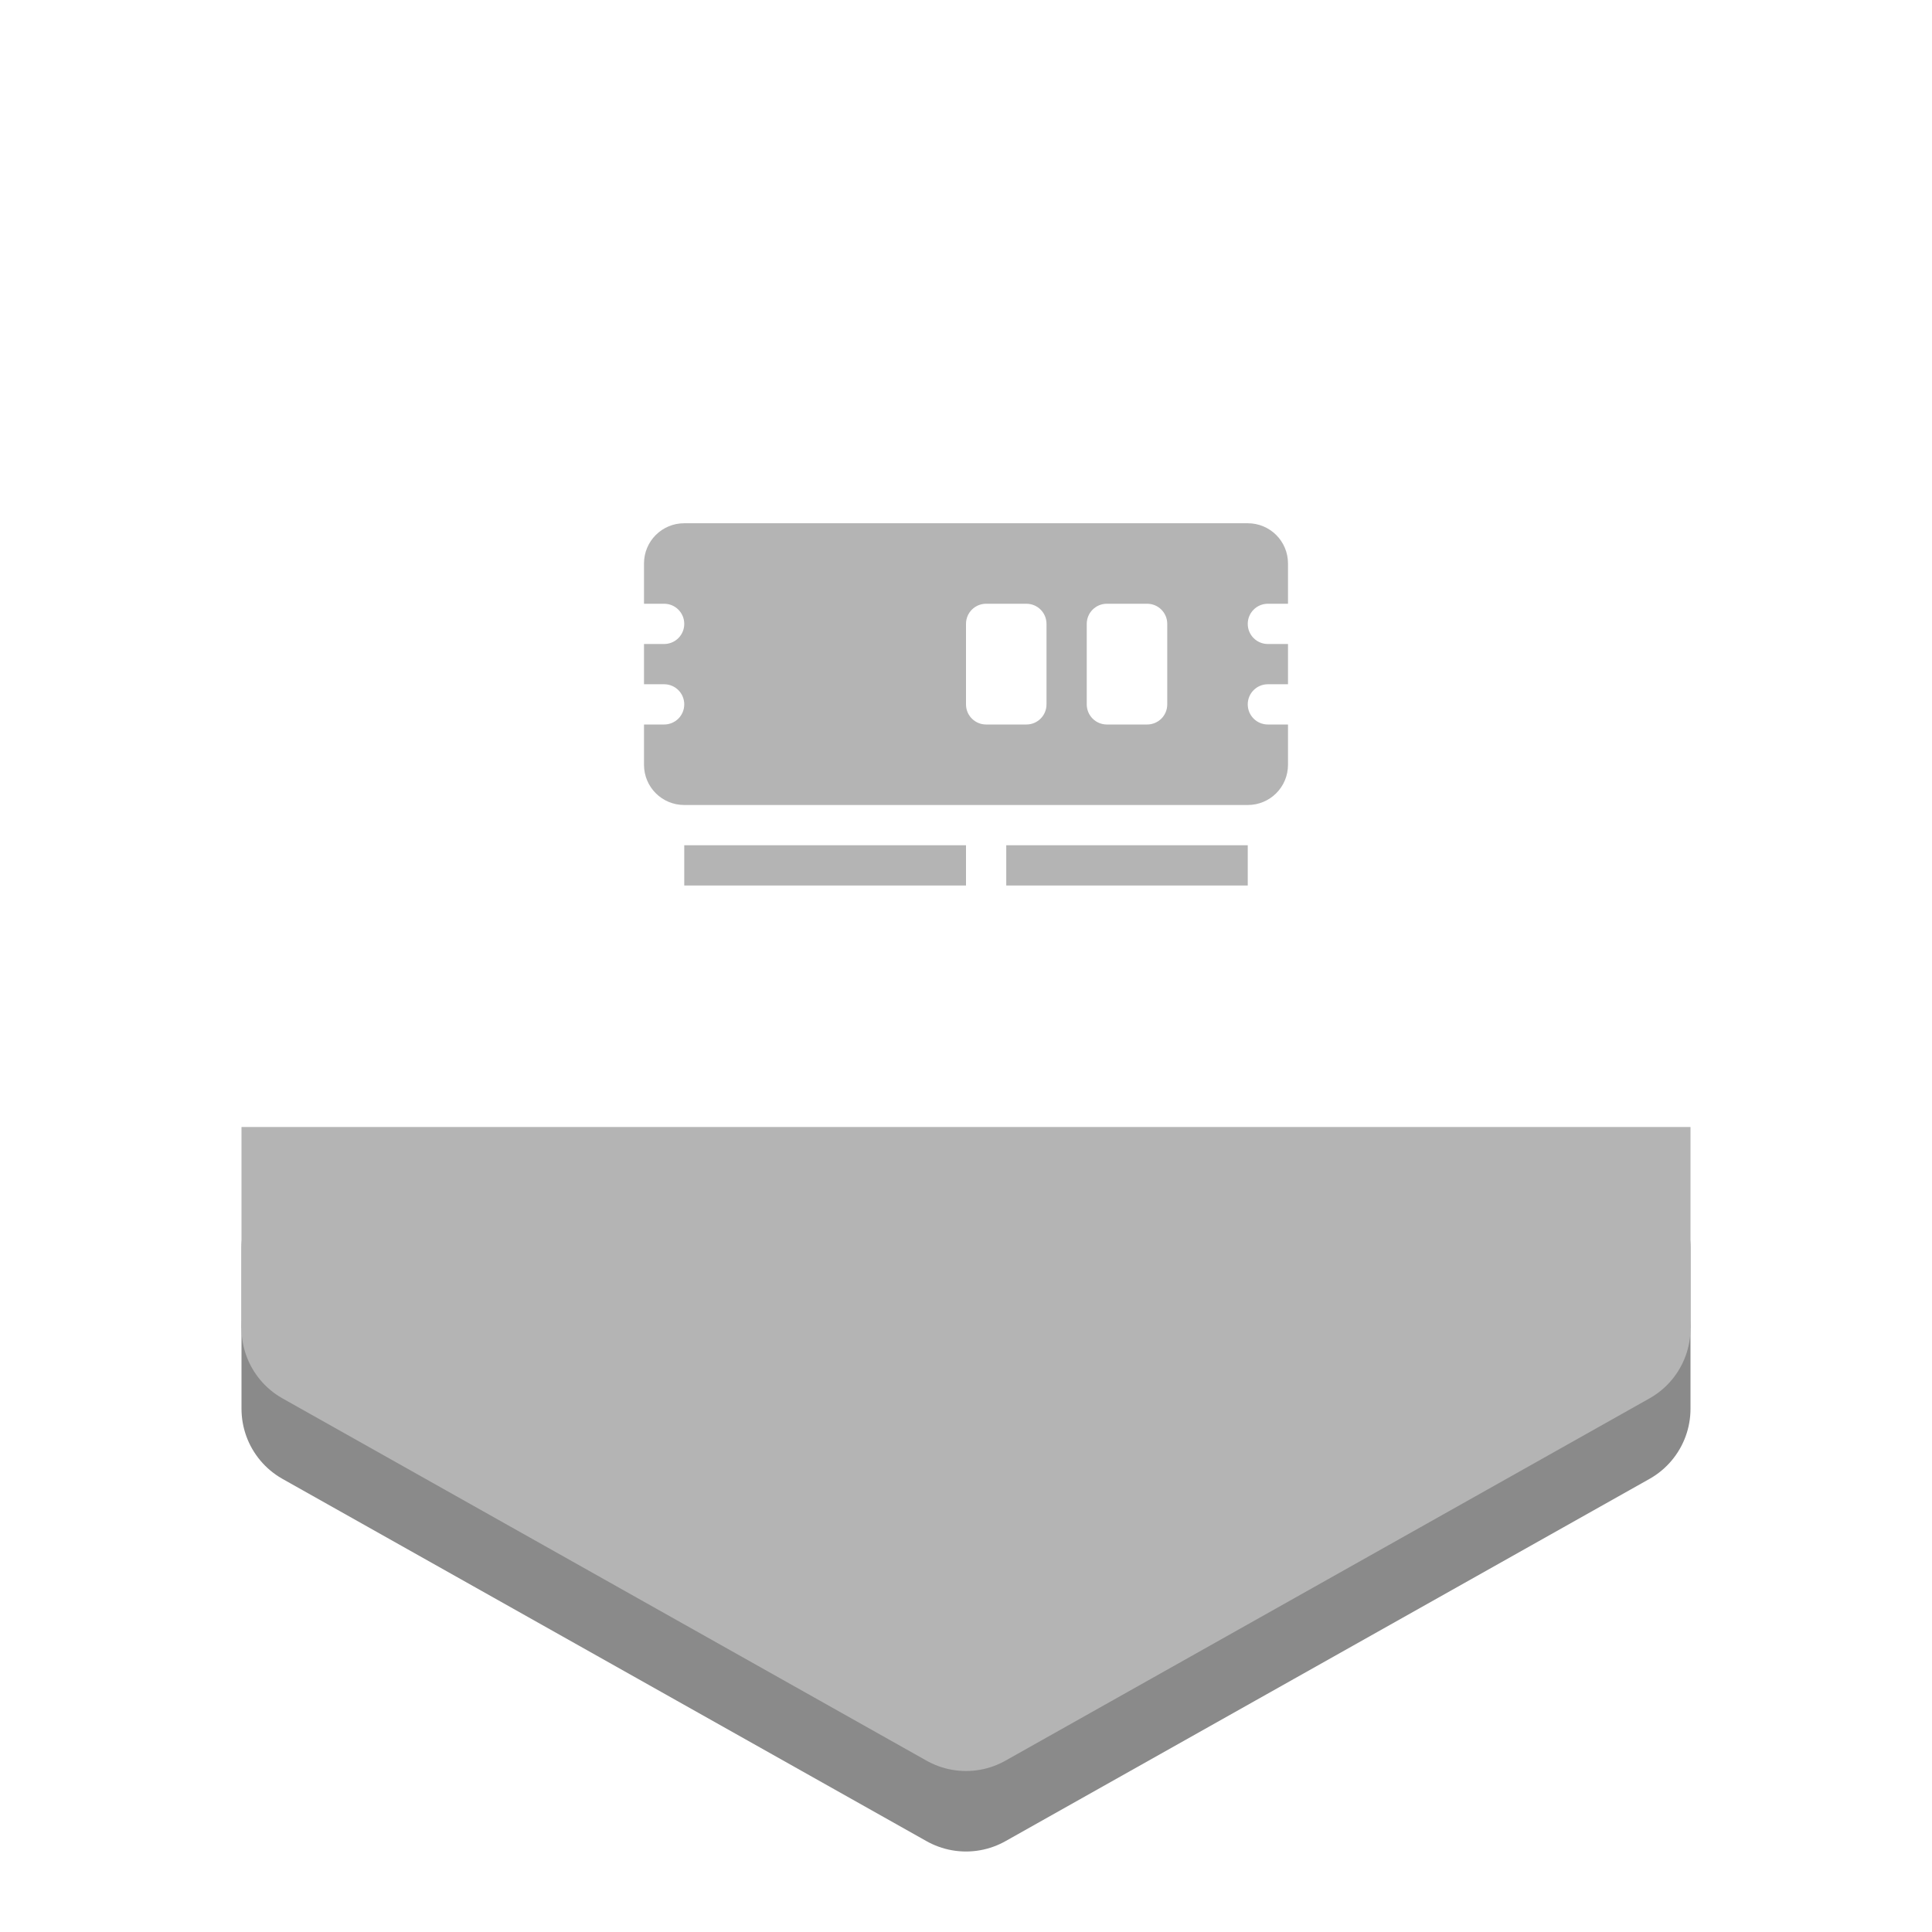 <?xml version="1.0" encoding="UTF-8" standalone="no"?>
<!-- Created with Inkscape (http://www.inkscape.org/) -->

<svg
   xmlns:dc="http://purl.org/dc/elements/1.1/"
   xmlns:cc="http://creativecommons.org/ns#"
   xmlns:rdf="http://www.w3.org/1999/02/22-rdf-syntax-ns#"
   xmlns:svg="http://www.w3.org/2000/svg"
   xmlns="http://www.w3.org/2000/svg"
   xmlns:sodipodi="http://sodipodi.sourceforge.net/DTD/sodipodi-0.dtd"
   xmlns:inkscape="http://www.inkscape.org/namespaces/inkscape"
   width="48px"
   height="48px"
   viewBox="0 0 48 48"
   version="1.1"
   id="SVGRoot"
   inkscape:version="0.92.4 (5da689c313, 2019-01-14)"
   sodipodi:docname="meter-rama.svg"
   inkscape:export-filename="C:\Users\Admin\Documents\Rainmeter\Skins\Honeycomb-NG\@Resources\Images\openshot.png"
   inkscape:export-xdpi="512"
   inkscape:export-ydpi="512">
  <defs
     id="defs1995" />
  <sodipodi:namedview
     id="base"
     pagecolor="#ffffff"
     bordercolor="#666666"
     borderopacity="1.0"
     inkscape:pageopacity="0.0"
     inkscape:pageshadow="2"
     inkscape:zoom="26.405998"
     inkscape:cx="14.143172"
     inkscape:cy="25.430525"
     inkscape:document-units="px"
     inkscape:current-layer="layer1"
     showgrid="true"
     inkscape:window-width="1920"
     inkscape:window-height="1017"
     inkscape:window-x="-8"
     inkscape:window-y="-8"
     inkscape:window-maximized="1"
     inkscape:grid-bbox="true">
    <inkscape:grid
       type="xygrid"
       id="grid2562" />
  </sodipodi:namedview>
  <g
     inkscape:label="Layer 1"
     inkscape:groupmode="layer"
     id="layer1">
    <path
       style="fill:none;stroke:#8a8a8a;stroke-width:4;stroke-linecap:round;stroke-linejoin:round;stroke-miterlimit:4;stroke-dasharray:none;stroke-opacity:1"
       d="m 23,31 h 17 v 4 L 24,44 8,35 v -4 z"
       id="path2564"
       inkscape:connector-curvature="0"
       sodipodi:nodetypes="ccccccc" />
    <path
       style="fill:#b4b4b4;stroke:#b4b4b4;stroke-width:4;stroke-linecap:round;stroke-linejoin:round;stroke-miterlimit:4;stroke-dasharray:none;stroke-opacity:1"
       d="M 40,33 24,42 8,33 Z"
       id="path2564-3-2"
       inkscape:connector-curvature="0"
       sodipodi:nodetypes="cccc" />
    <rect
       style="opacity:1;vector-effect:none;fill:#b4b4b4;fill-opacity:1;fill-rule:evenodd;stroke:none;stroke-width:2;stroke-linecap:round;stroke-linejoin:round;stroke-miterlimit:4;stroke-dasharray:none;stroke-opacity:1;paint-order:stroke fill markers"
       id="rect832"
       width="36"
       height="5"
       x="6"
       y="28" />
    <path
       style="opacity:1;vector-effect:none;fill:#b4b4b4;fill-opacity:1;fill-rule:evenodd;stroke:none;stroke-width:2;stroke-linecap:round;stroke-linejoin:round;stroke-miterlimit:4;stroke-dasharray:none;stroke-opacity:1;paint-order:stroke fill markers"
       d="M 17 13 C 16.446 13 16 13.446 16 14 L 16 15 L 16.5 15 C 16.777 15 17 15.223 17 15.5 C 17 15.777 16.777 16 16.5 16 L 16 16 L 16 17 L 16.5 17 C 16.777 17 17 17.223 17 17.5 C 17 17.777 16.777 18 16.5 18 L 16 18 L 16 19 C 16 19.554 16.446 20 17 20 L 31 20 C 31.554 20 32 19.554 32 19 L 32 18 L 31.5 18 C 31.223 18 31 17.777 31 17.5 C 31 17.223 31.223 17 31.5 17 L 32 17 L 32 16 L 31.5 16 C 31.223 16 31 15.777 31 15.5 C 31 15.223 31.223 15 31.5 15 L 32 15 L 32 14 C 32 13.446 31.554 13 31 13 L 17 13 z M 24.5 15 L 25.5 15 C 25.777 15 26 15.223 26 15.5 L 26 17.5 C 26 17.777 25.777 18 25.5 18 L 24.5 18 C 24.223 18 24 17.777 24 17.5 L 24 15.5 C 24 15.223 24.223 15 24.5 15 z M 27.5 15 L 28.5 15 C 28.777 15 29 15.223 29 15.5 L 29 17.5 C 29 17.777 28.777 18 28.5 18 L 27.5 18 C 27.223 18 27 17.777 27 17.5 L 27 15.5 C 27 15.223 27.223 15 27.5 15 z "
       id="rect828" />
    <rect
       style="opacity:1;vector-effect:none;fill:#b4b4b4;fill-opacity:1;fill-rule:evenodd;stroke:none;stroke-width:2;stroke-linecap:round;stroke-linejoin:round;stroke-miterlimit:4;stroke-dasharray:none;stroke-opacity:1;paint-order:stroke fill markers"
       id="rect830"
       width="7"
       height="1"
       x="17"
       y="21" />
    <rect
       style="opacity:1;vector-effect:none;fill:#b4b4b4;fill-opacity:1;fill-rule:evenodd;stroke:none;stroke-width:2;stroke-linecap:round;stroke-linejoin:round;stroke-miterlimit:4;stroke-dasharray:none;stroke-opacity:1;paint-order:stroke fill markers"
       id="rect833"
       width="6"
       height="1"
       x="25"
       y="21" />
  </g>
</svg>
